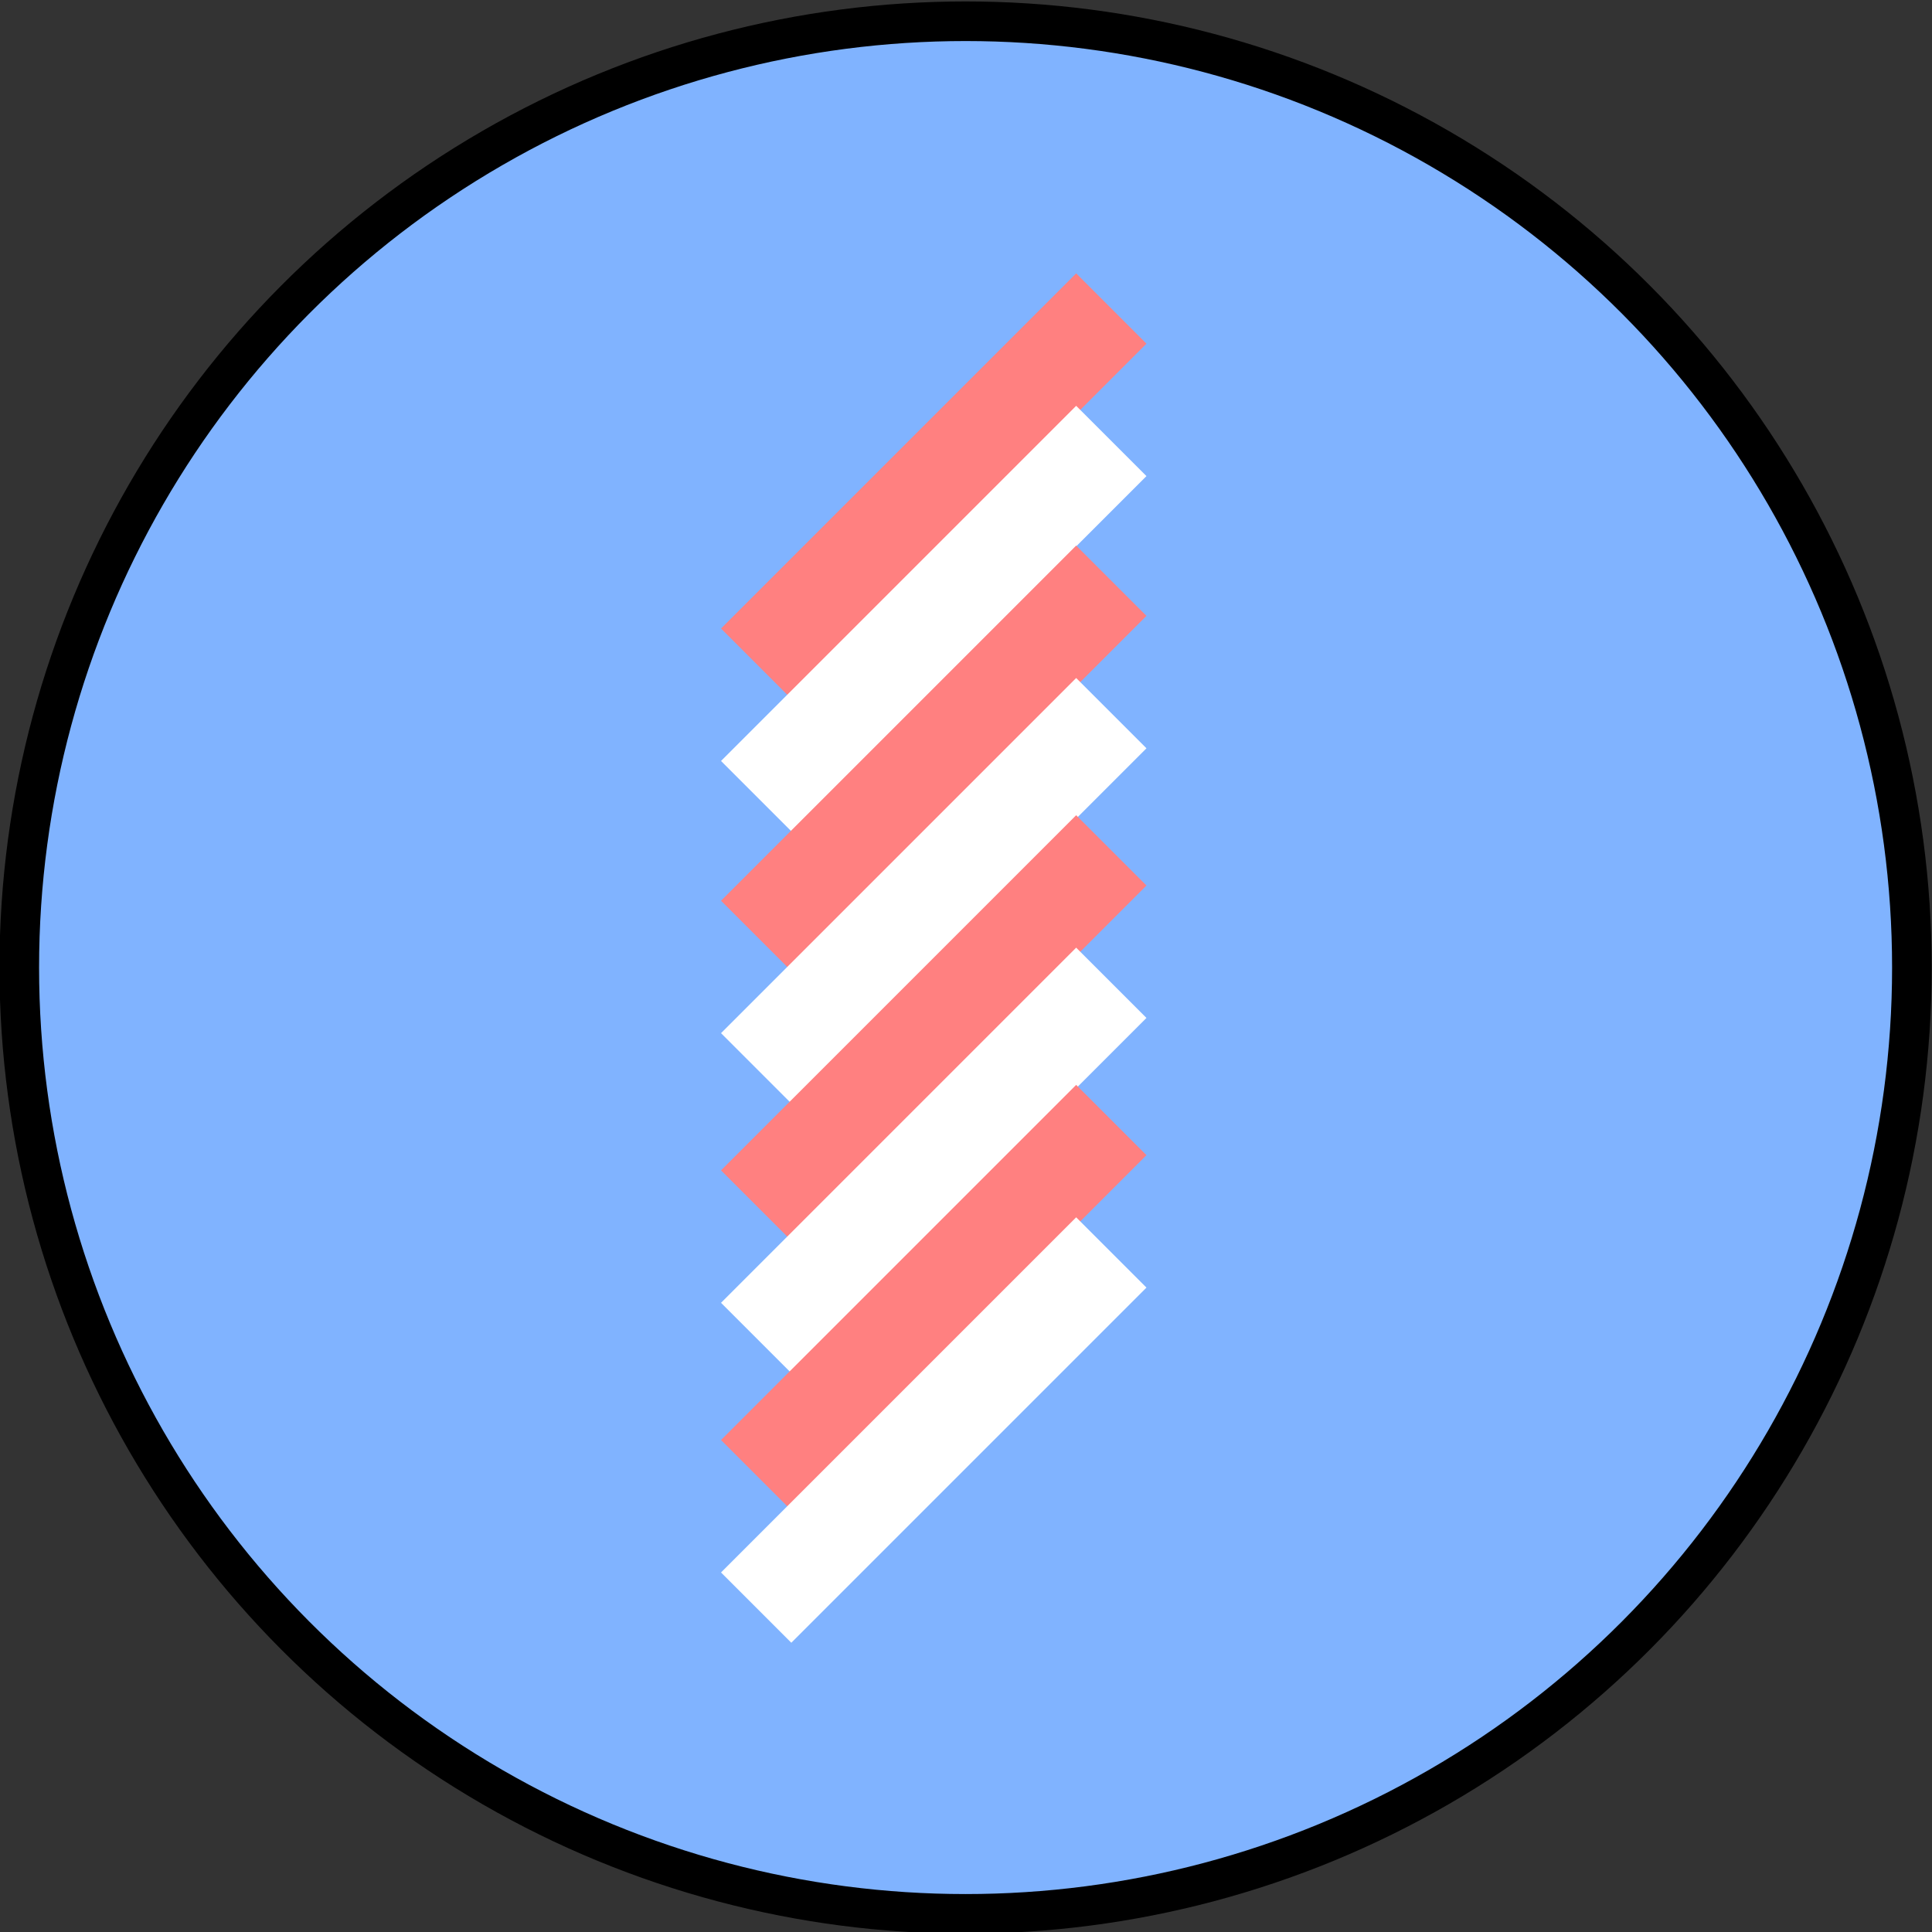 <?xml version="1.0" encoding="UTF-8" standalone="no"?>
<svg
   xmlns:dc="http://purl.org/dc/elements/1.1/"
   xmlns:cc="http://creativecommons.org/ns#"
   xmlns:rdf="http://www.w3.org/1999/02/22-rdf-syntax-ns#"
   xmlns:svg="http://www.w3.org/2000/svg"
   xmlns="http://www.w3.org/2000/svg"
   xmlns:sodipodi="http://sodipodi.sourceforge.net/DTD/sodipodi-0.dtd"
   xmlns:inkscape="http://www.inkscape.org/namespaces/inkscape"
   width="20.112mm"
   height="20.112mm"
   viewBox="0 0 20.112 20.112"
   version="1.1"
   id="svg620"
   inkscape:version="1.1-dev (ddb55ca, 2020-02-02)"
   sodipodi:docname="ibs.svg">
  <rect x="0" y="0" width="20.112" height="20.112" fill="#333333" stroke="none"/>
  <defs
     id="defs614" />
  <sodipodi:namedview
     id="base"
     pagecolor="#ffffff"
     bordercolor="#666666"
     borderopacity="1.0"
     inkscape:pageopacity="0.0"
     inkscape:pageshadow="2"
     inkscape:zoom="1.4726721"
     inkscape:cx="-97.72687"
     inkscape:cy="119.22054"
     inkscape:document-units="mm"
     inkscape:current-layer="layer1"
     showgrid="false"
     fit-margin-top="0"
     fit-margin-left="0"
     fit-margin-right="0"
     fit-margin-bottom="0"
     inkscape:window-width="1251"
     inkscape:window-height="787"
     inkscape:window-x="0"
     inkscape:window-y="23"
     inkscape:window-maximized="0" />
  <g
     inkscape:label="Layer 1"
     inkscape:groupmode="layer"
     id="layer1"
     transform="translate(-78.729,-2.818)">
    <g
       id="g9520"
       transform="matrix(1.556,0,0,1.556,142.055,-195.105)">
      <circle
         style="display:inline;fill:#80b3ff;stroke:#000000;stroke-width:0.265"
         id="circle9500"
         cx="-34.238"
         cy="133.673"
         r="6.331" />
      <g
         id="g9518"
         transform="translate(0.142,-0.26)">
        <path
           inkscape:connector-curvature="0"
           id="path9502"
           d="m -35.781,131.9 2.376,-2.376"
           style="fill:#ff8080;stroke:#ff8080;stroke-width:0.665;stroke-linecap:butt;stroke-linejoin:miter;stroke-miterlimit:4;stroke-dasharray:none;stroke-opacity:1" />
        <path
           style="fill:#ff8080;stroke:#ffffff;stroke-width:0.665;stroke-linecap:butt;stroke-linejoin:miter;stroke-miterlimit:4;stroke-dasharray:none;stroke-opacity:1"
           d="m -35.781,132.786 2.376,-2.376"
           id="path9504"
           inkscape:connector-curvature="0" />
        <path
           style="fill:#ff8080;stroke:#ff8080;stroke-width:0.665;stroke-linecap:butt;stroke-linejoin:miter;stroke-miterlimit:4;stroke-dasharray:none;stroke-opacity:1"
           d="m -35.781,133.721 2.376,-2.376"
           id="path9506"
           inkscape:connector-curvature="0" />
        <path
           inkscape:connector-curvature="0"
           id="path9508"
           d="m -35.781,134.607 2.376,-2.376"
           style="fill:#ff8080;stroke:#ffffff;stroke-width:0.665;stroke-linecap:butt;stroke-linejoin:miter;stroke-miterlimit:4;stroke-dasharray:none;stroke-opacity:1" />
        <path
           inkscape:connector-curvature="0"
           id="path9510"
           d="m -35.781,135.525 2.376,-2.376"
           style="fill:#ff8080;stroke:#ff8080;stroke-width:0.665;stroke-linecap:butt;stroke-linejoin:miter;stroke-miterlimit:4;stroke-dasharray:none;stroke-opacity:1" />
        <path
           style="fill:#ff8080;stroke:#ffffff;stroke-width:0.665;stroke-linecap:butt;stroke-linejoin:miter;stroke-miterlimit:4;stroke-dasharray:none;stroke-opacity:1"
           d="m -35.781,136.411 2.376,-2.376"
           id="path9512"
           inkscape:connector-curvature="0" />
        <path
           style="fill:#ff8080;stroke:#ff8080;stroke-width:0.665;stroke-linecap:butt;stroke-linejoin:miter;stroke-miterlimit:4;stroke-dasharray:none;stroke-opacity:1"
           d="m -35.781,137.329 2.376,-2.376"
           id="path9514"
           inkscape:connector-curvature="0" />
        <path
           inkscape:connector-curvature="0"
           id="path9516"
           d="m -35.781,138.215 2.376,-2.376"
           style="fill:#ff8080;stroke:#ffffff;stroke-width:0.665;stroke-linecap:butt;stroke-linejoin:miter;stroke-miterlimit:4;stroke-dasharray:none;stroke-opacity:1" />
      </g>
    </g>
  </g>
</svg>
